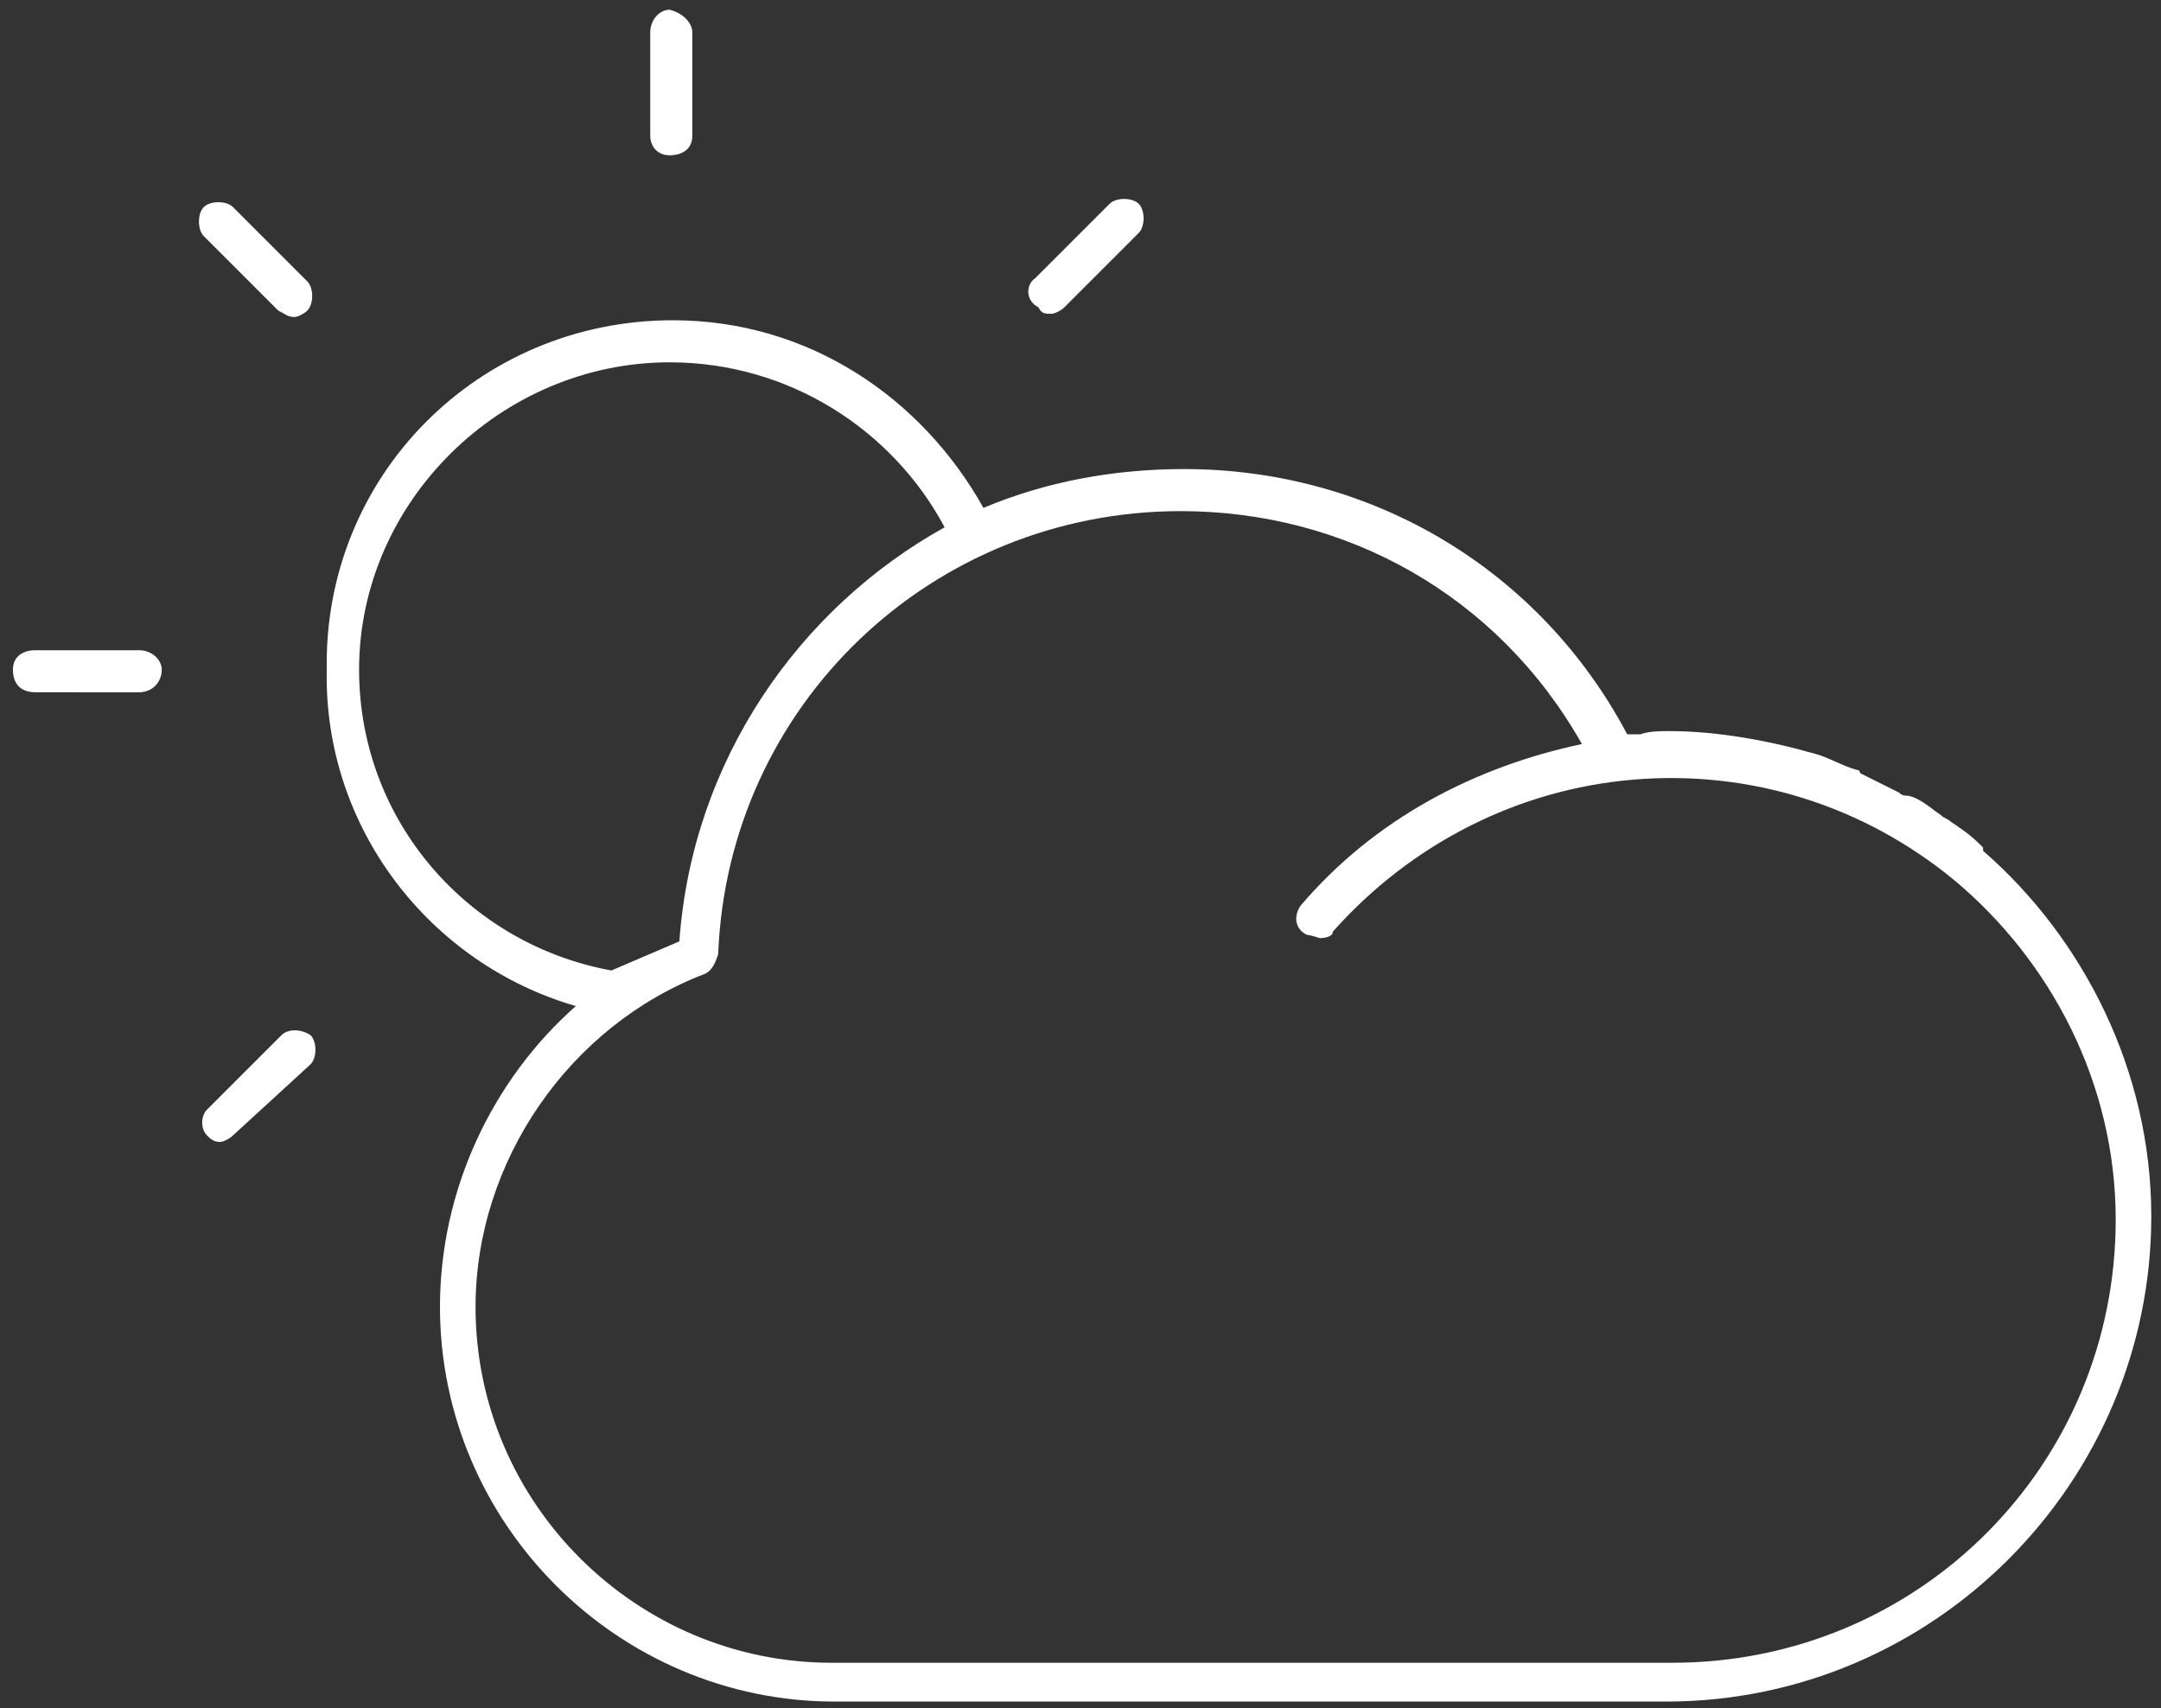 <?xml version="1.0" encoding="utf-8"?>
<!-- Generator: Adobe Illustrator 21.1.0, SVG Export Plug-In . SVG Version: 6.00 Build 0)  -->
<svg version="1.1" id="Layer_1" xmlns="http://www.w3.org/2000/svg" xmlns:xlink="http://www.w3.org/1999/xlink" x="0px" y="0px"
	 viewBox="0 0 66.8 52.8" style="enable-background:new 0 0 66.8 52.8;" xml:space="preserve">
<rect x="0" y="0" width="66.8" height="52.8" fill="#333333" stroke="none"/>
<style type="text/css">
	.st0{fill:#FFFFFF;}
</style>
<g>
	<g id="XMLID_1_">
		<g>
			<path class="st0" d="M32,8.6l2.3-2.3c0.2-0.2,0.7-0.2,0.9,0s0.2,0.7,0,0.9l-2.3,2.3c-0.1,0.1-0.3,0.2-0.4,0.2
				c-0.2,0-0.3,0-0.4-0.2C31.7,9.3,31.7,8.8,32,8.6z"/>
			<path class="st0" d="M21.4,1v3.2c0,0.4-0.3,0.6-0.7,0.6c-0.4,0-0.6-0.3-0.6-0.6V1c0-0.4,0.3-0.7,0.6-0.7
				C21.1,0.4,21.4,0.7,21.4,1z"/>
			<path class="st0" d="M21,29.1c0.4-5.6,3.7-10.3,8.2-12.8c-1.6-3-4.8-5.1-8.5-5.1c-5.2,0-9.6,4.3-9.6,9.5c0,4.7,3.4,8.5,7.8,9.3
				C19.6,29.7,20.3,29.4,21,29.1z M20.8,9.9c4.2,0,7.7,2.4,9.6,5.8c1.9-0.8,4-1.2,6.2-1.2c5.8,0,11,3.1,13.7,8.2c0.1,0,0.1,0,0.2,0
				c0.1,0,0.1,0,0.2,0c0.3-0.1,0.6-0.1,0.9-0.1c1.5,0,3.1,0.3,4.5,0.7c0.4,0.1,0.9,0.4,1.3,0.5c0.1,0,0.1,0.1,0.1,0.1
				c0.4,0.2,0.8,0.4,1.2,0.6c0.1,0.1,0.2,0.1,0.3,0.1c0.4,0.1,0.7,0.4,1,0.6c0.1,0.1,0.2,0.1,0.3,0.2c0.3,0.2,0.6,0.4,0.9,0.7
				c0.1,0.1,0.1,0.1,0.1,0.1c0,0.1,0,0.1,0,0.1c3.1,2.7,5.2,6.8,5.2,11.3c0,8.2-6.7,15-15,15H25.8c-6.7,0-12.2-5.5-12.2-12.2
				c0-3.6,1.6-7,4.2-9.3c-4.5-1.3-7.8-5.5-7.7-10.4C10,14.7,14.8,9.9,20.8,9.9z M36.5,15.8c-7.7,0-14,6-14.3,13.7
				c-0.1,0.3-0.2,0.5-0.4,0.6c-4.2,1.6-7.1,5.8-7.1,10.3c0,6.1,5,11,11,11h26c7.6,0,13.7-6.1,13.7-13.7c0-4.2-2-8-5-10.5
				c-2.8-2.3-6.3-3.4-9.9-3.1c-3.6,0.3-6.9,2-9.3,4.7c0,0.2-0.4,0.2-0.4,0.2s-0.3-0.1-0.4-0.1C40,28.7,40,28.3,40.2,28
				c2.3-2.7,5.4-4.3,8.7-5C46.3,18.4,41.6,15.8,36.5,15.8z"/>
			<path class="st0" d="M8.6,9.6L6.3,7.3c-0.2-0.2-0.2-0.7,0-0.9s0.7-0.2,0.9,0l2.3,2.3c0.2,0.2,0.2,0.7,0,0.9
				C9.4,9.7,9.2,9.8,9.1,9.8C8.9,9.8,8.8,9.7,8.6,9.6z"/>
			<path class="st0" d="M6.4,34.3L8.7,32c0.2-0.2,0.6-0.2,0.9,0c0.2,0.2,0.2,0.7,0,0.9l-2.4,2.2c-0.1,0.1-0.3,0.2-0.4,0.2
				c-0.2,0-0.3-0.1-0.4-0.2C6.2,34.9,6.2,34.5,6.4,34.3z"/>
			<path class="st0" d="M4.3,20.1c0.4,0,0.7,0.3,0.7,0.6c0,0.4-0.3,0.7-0.7,0.7H1.1c-0.4,0-0.7-0.2-0.7-0.7c0-0.4,0.3-0.6,0.7-0.6
				H4.3z"/>
		</g>
	</g>
</g>
</svg>
